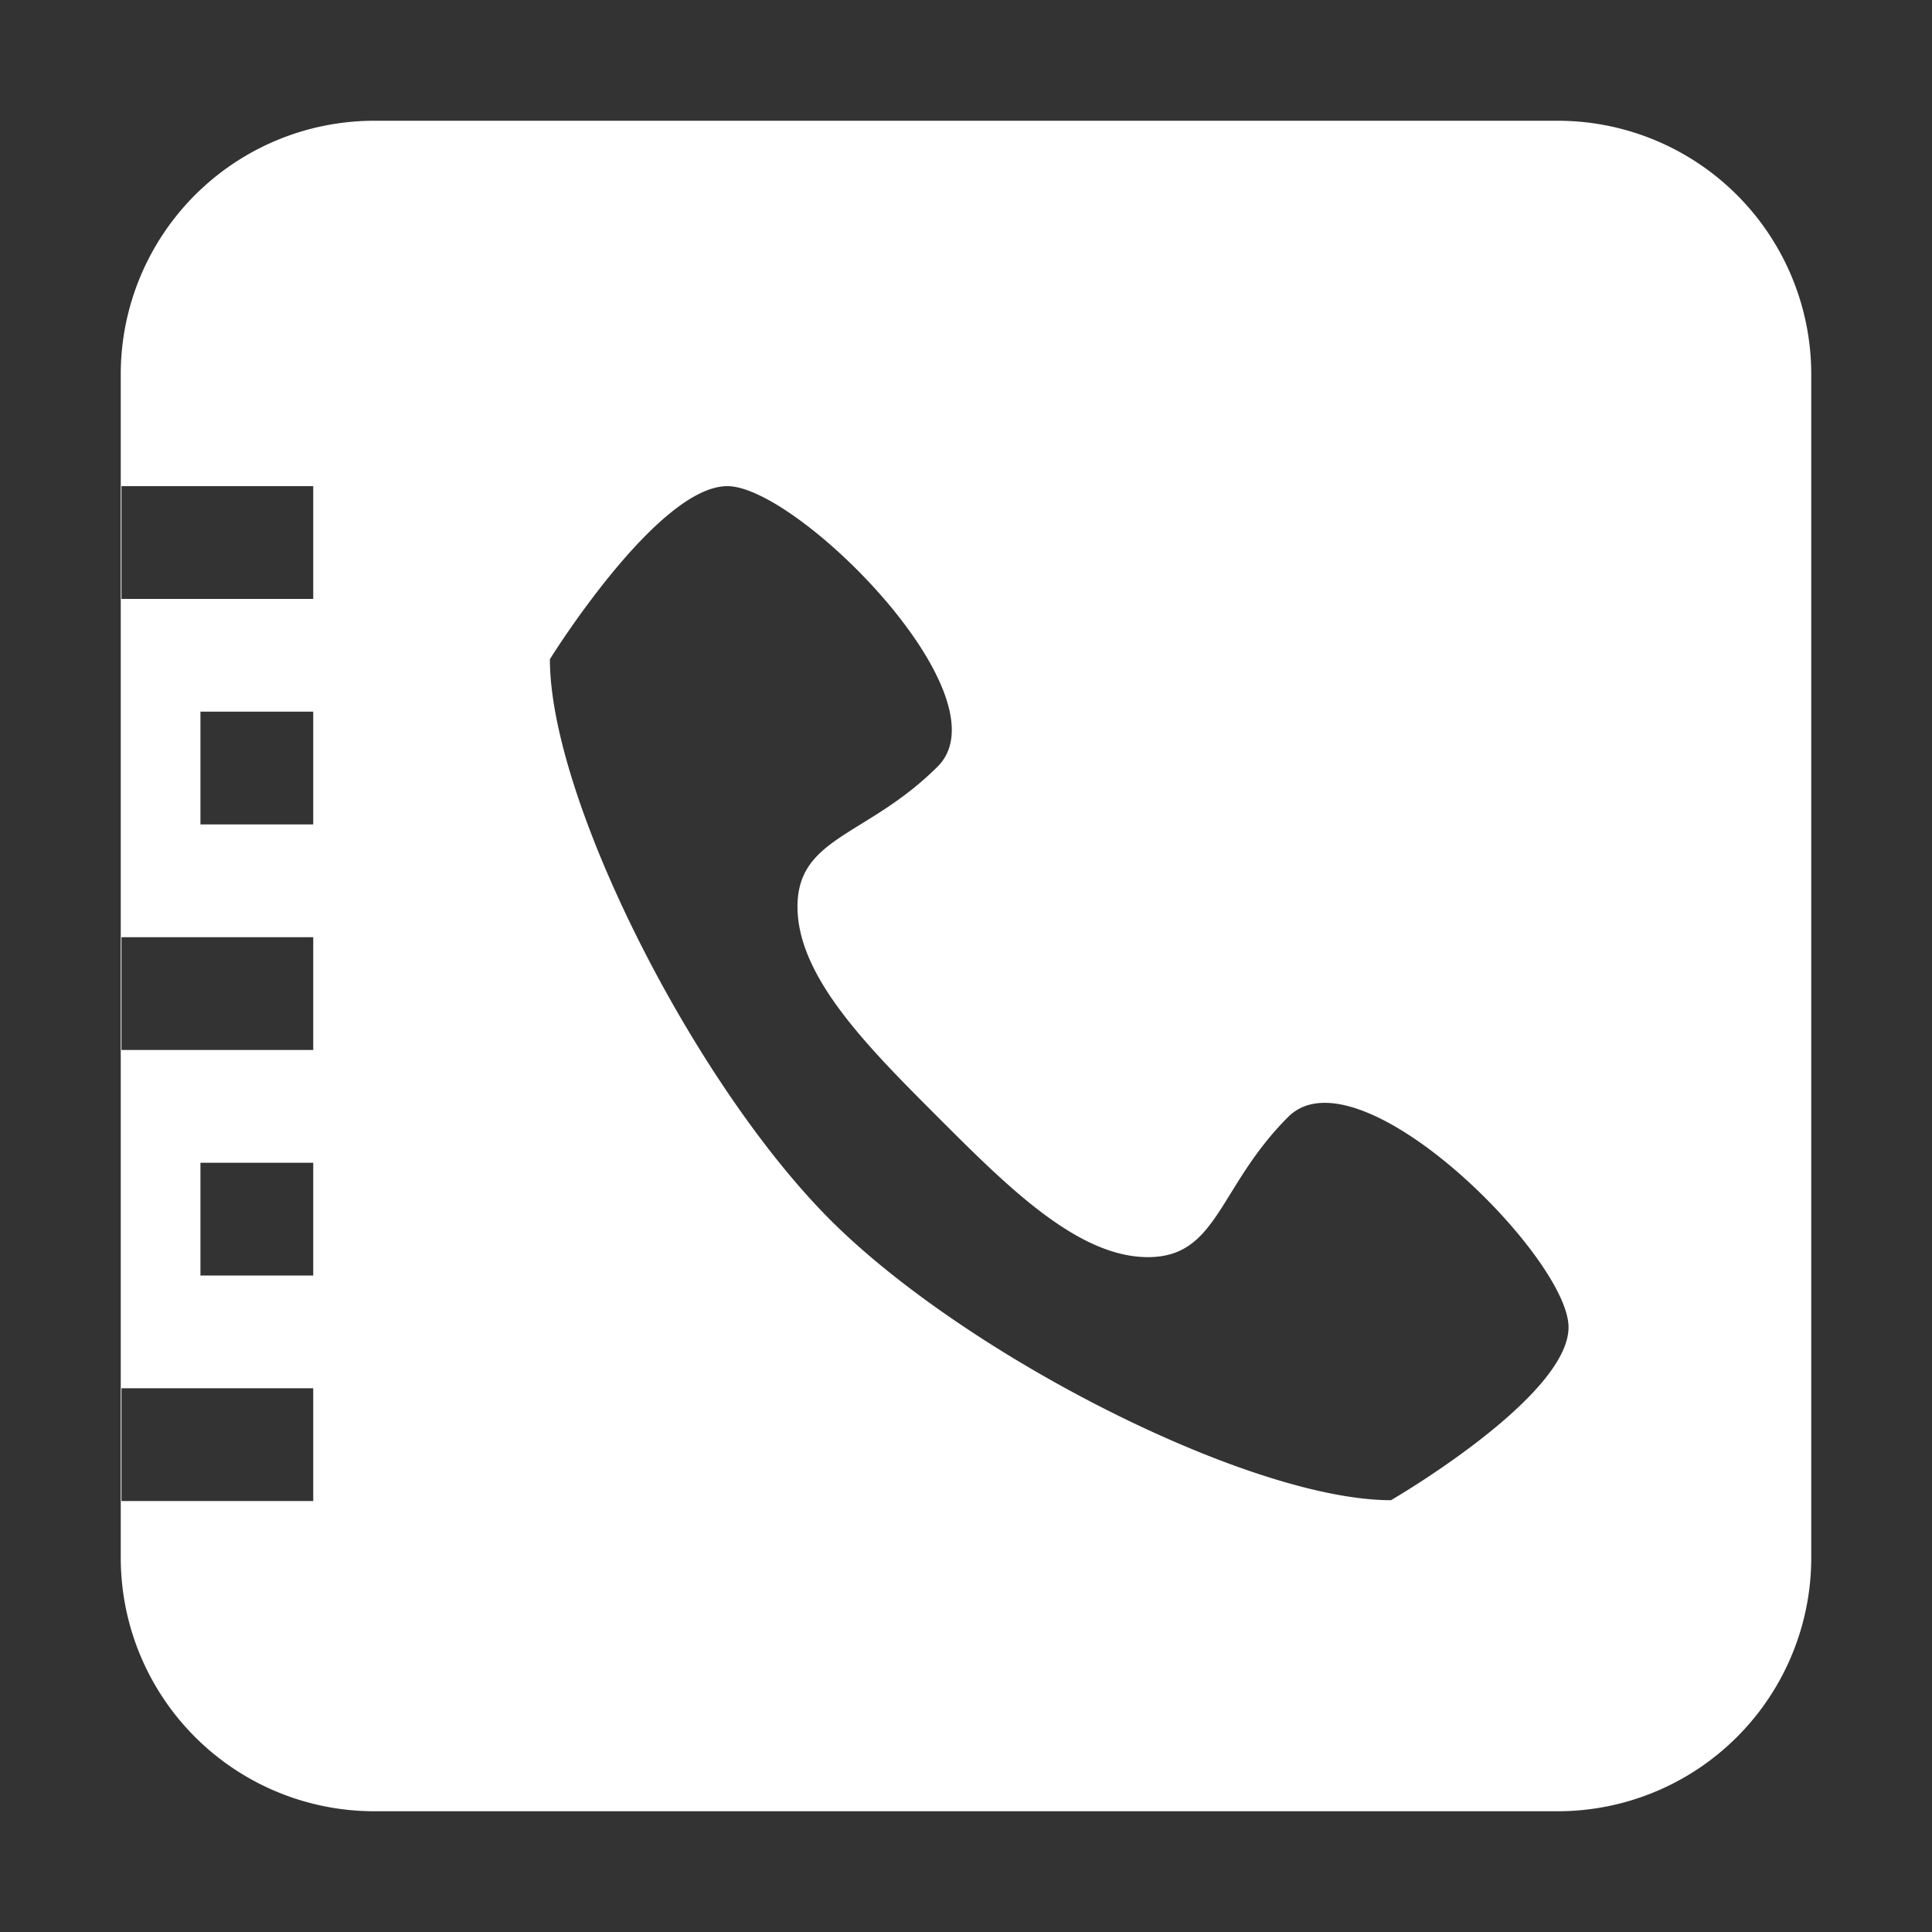 <?xml version="1.0" standalone="no"?><!DOCTYPE svg PUBLIC "-//W3C//DTD SVG 1.1//EN" "http://www.w3.org/Graphics/SVG/1.1/DTD/svg11.dtd"><svg t="1553318808501" class="icon" style="" viewBox="0 0 1024 1024" version="1.1" xmlns="http://www.w3.org/2000/svg" p-id="878" xmlns:xlink="http://www.w3.org/1999/xlink" width="128" height="128"><rect x="0" y="0" width="1024" height="1024" fill="#333333" stroke="none"/><defs><style type="text/css"></style></defs><path d="M825.6 64H198.4A134.4 134.4 0 0 0 64 198.4v627.2A134.4 134.4 0 0 0 198.4 960h627.2a134.4 134.4 0 0 0 134.4-134.4V198.4A134.4 134.4 0 0 0 825.6 64zM166.016 795.584H64.384v-59.776h101.632v59.776z m0-119.52H106.24v-59.776h59.776v59.776z m0-119.552H64.384v-59.776h101.632v59.776z m0-119.552H106.24v-59.776h59.776v59.776z m0-119.52H64.384V257.664h101.632V317.44z m571.232 477.696c-74.304 0-224.928-76.32-297.184-148.576-72.256-72.288-148.608-222.912-148.608-297.184 0 0 56.928-91.712 94.08-91.712s148.608 111.456 111.456 148.608c-37.152 37.12-74.304 37.12-74.304 74.272 0 37.152 37.152 74.272 74.304 111.456 37.152 37.152 74.304 74.304 111.456 74.304s37.152-37.152 74.304-74.304 148.608 74.304 148.608 111.456c-0.032 37.152-94.112 91.68-94.112 91.68z" fill="#ffffff" p-id="879"></path></svg>